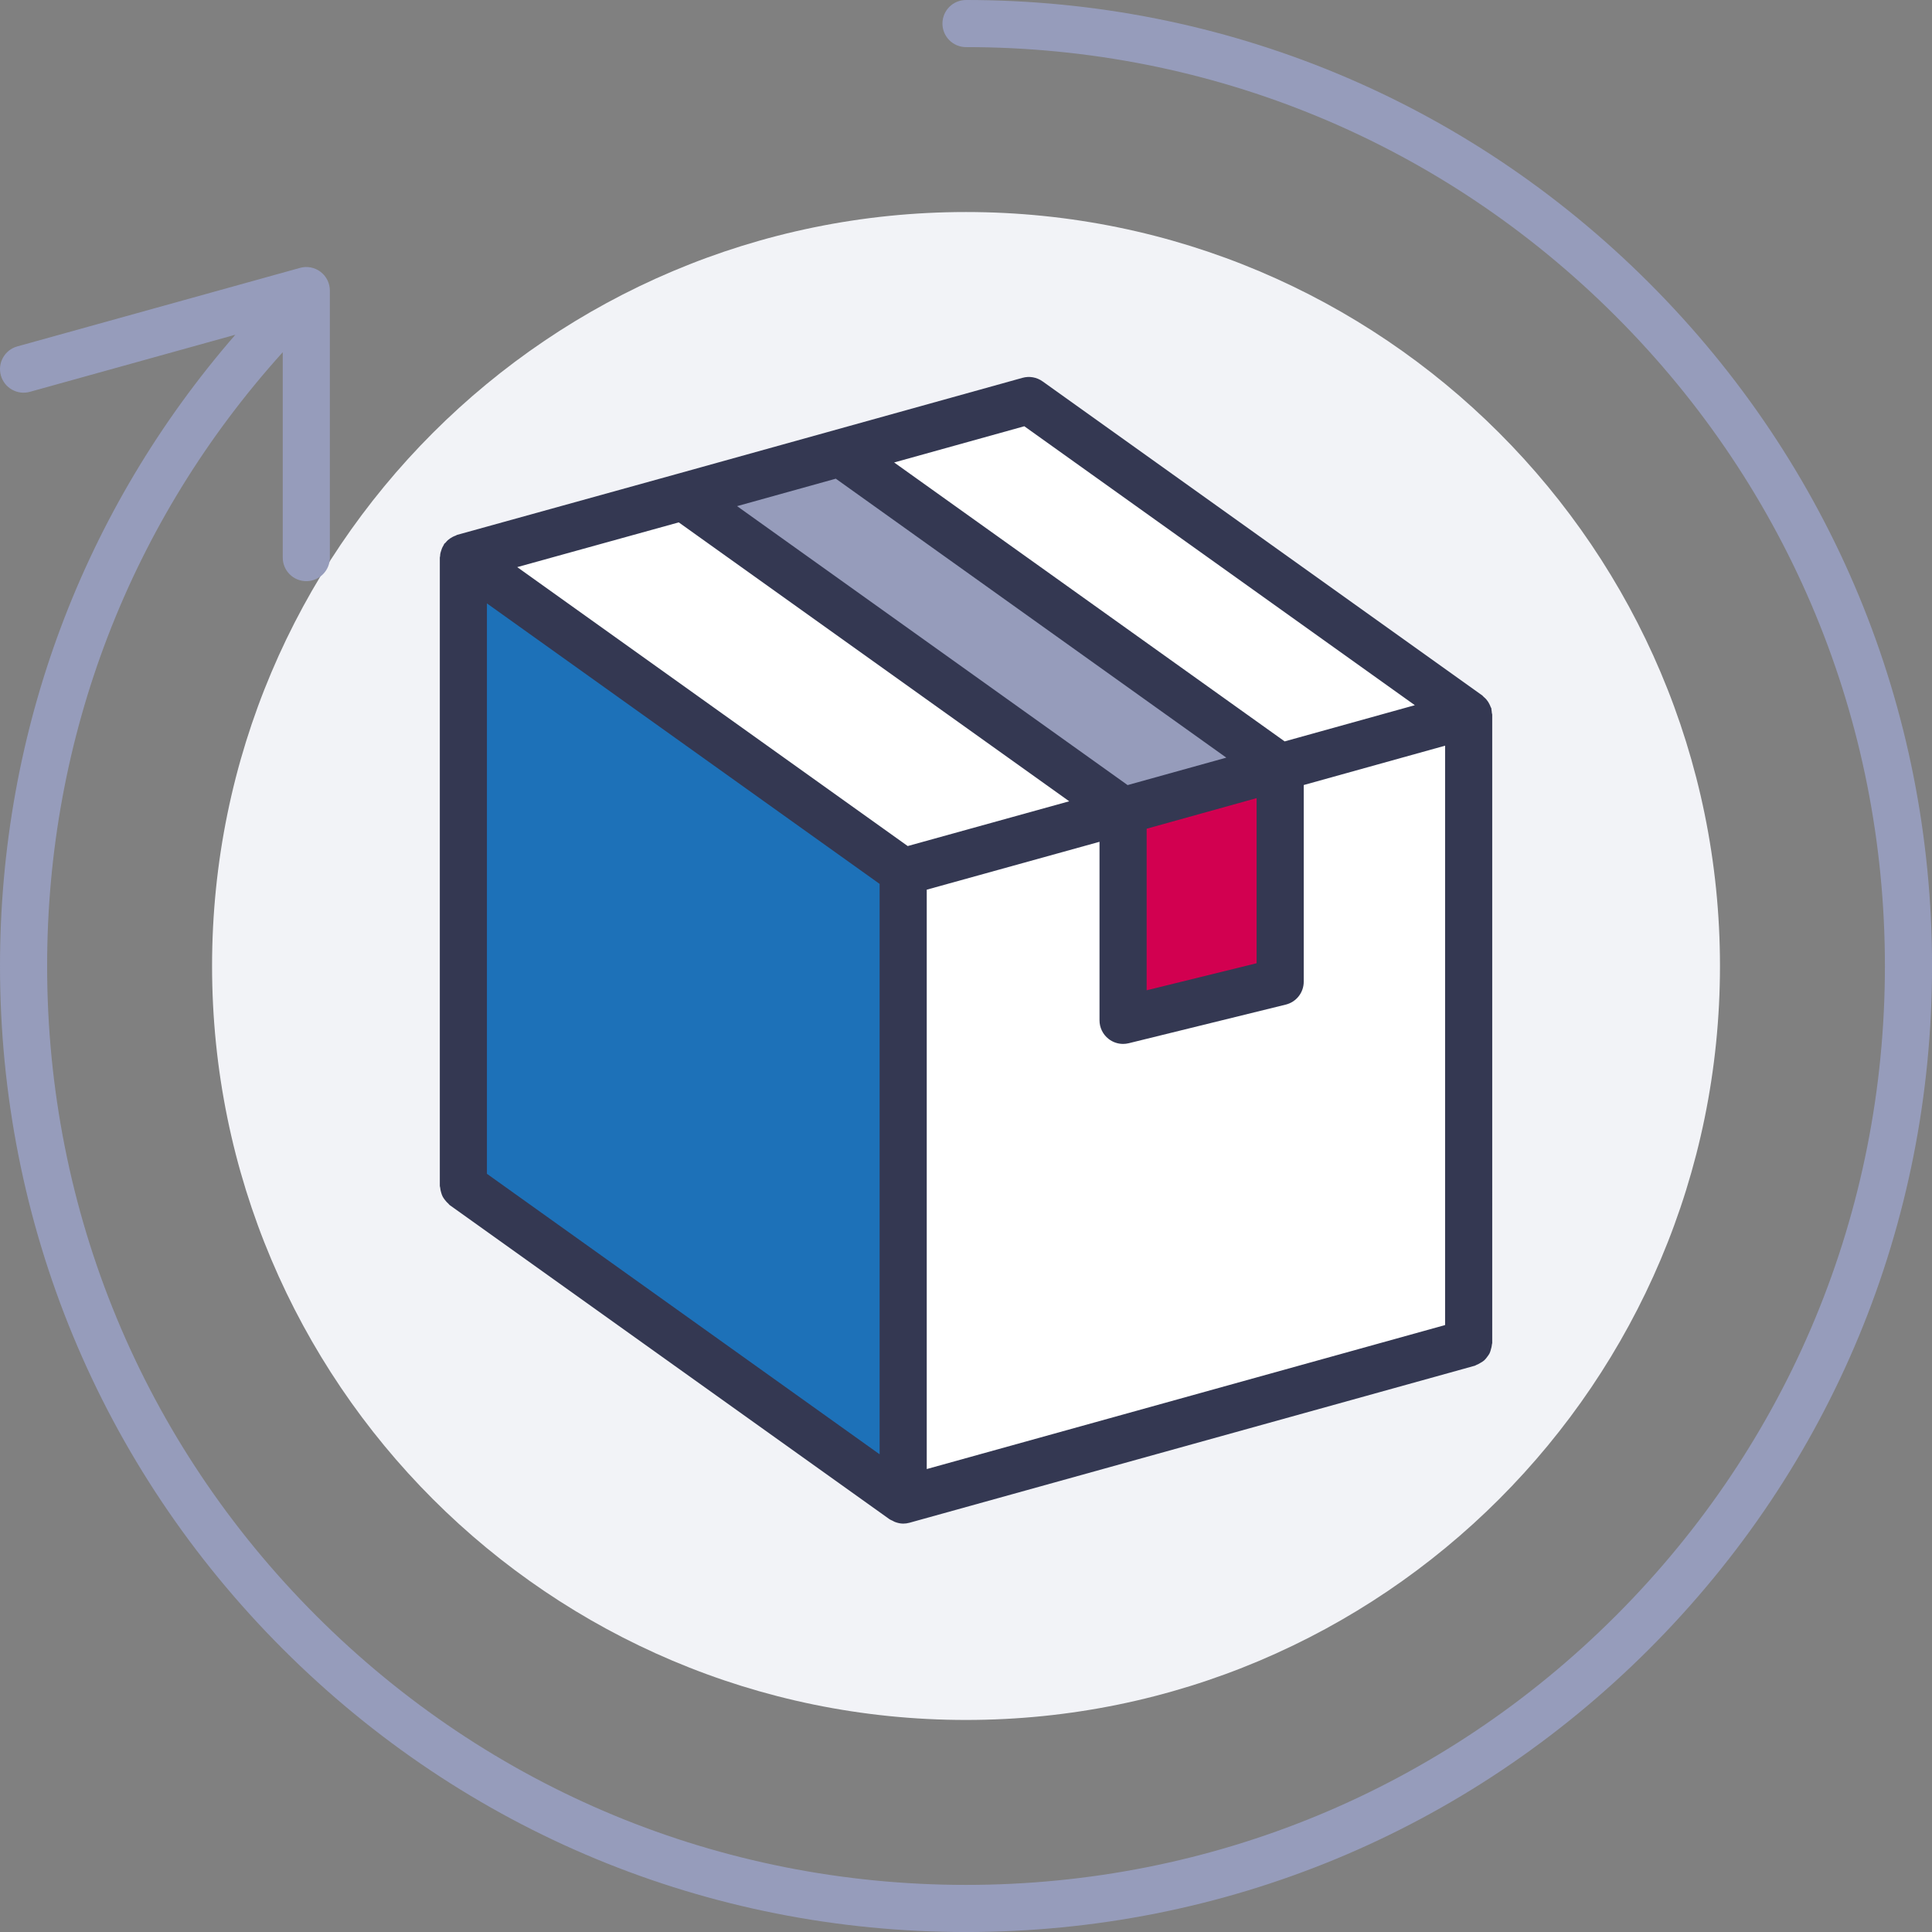 <svg height="94" viewBox="0 0 94 94" width="94" xmlns="http://www.w3.org/2000/svg"><rect x="0" y="0" width="94" height="94" fill="#808080" stroke="none"/><g fill="none" fill-rule="evenodd" transform="translate(-13 -13)"><path d="m96.684 60c0-20.26-16.424-36.684-36.684-36.684-20.259 0-36.682 16.424-36.682 36.684s16.423 36.683 36.682 36.683c20.26 0 36.684-16.423 36.684-36.683" fill="#f2f3f7"/><path d="m67.643 52.45v10.195l7.643-1.88v-10.44z" fill="#d20050"/><g fill="#fff"><path d="m63.058 32.488-9.171 2.553 21.399 15.284 9.17-2.552z"/><path d="m46.245 37.165-10.699 2.965 21.398 15.285 10.699-2.965z"/><path d="m75.286 50.325v10.439l-7.643 1.88v-10.194l-10.699 2.965v30.569l27.513-7.642v-30.57z"/></g><path d="m35.545 40.13v30.569l21.398 15.285v-30.569z" fill="#1d71b8"/><path d="m53.887 35.04-7.643 2.125 21.399 15.284 7.642-2.124z" fill="#969cbb"/><path d="m93.236 26.765c-8.876-8.877-20.68-13.765-33.235-13.765-.633 0-1.147.513-1.147 1.146s.514 1.146 1.147 1.146c11.943 0 23.171 4.65 31.614 13.094s13.094 19.671 13.094 31.614-4.651 23.171-13.094 31.614c-8.443 8.444-19.671 13.094-31.614 13.094s-23.17-4.65-31.614-13.094c-8.444-8.443-13.094-19.671-13.094-31.614 0-11.165 4.056-21.66 11.464-29.863v9.993c0 .633.513 1.146 1.146 1.146s1.146-.513 1.146-1.146v-12.992c0-.358-.167-.696-.453-.913-.285-.216-.655-.288-1-.191l-13.756 3.821c-.61.169-.967.801-.798 1.411.17.61.801.967 1.412.798l9.997-2.778c-7.403 8.521-11.451 19.283-11.451 30.714 0 12.556 4.889 24.359 13.765 33.235 8.877 8.877 20.681 13.766 33.236 13.766s24.359-4.889 33.235-13.766c8.877-8.876 13.766-20.679 13.766-33.235 0-12.555-4.889-24.359-13.766-33.235" fill="#969cbb"/><path d="m62.837 33.739 19.001 13.572-6.334 1.761-19-13.571zm-4.747 22.548 8.406-2.33v8.687c0 .353.162.685.44.903.204.159.453.244.707.244.091 0 .183-.011.274-.033l7.642-1.88c.512-.126.873-.586.873-1.114v-9.569l6.878-1.914v28.189l-25.22 7.006zm-21.399-13.929 19.106 13.647v27.752l-19.106-13.647zm32.098 10.963 5.35-1.489v8.034l-5.35 1.316zm-15.124-17.031 19 13.573-4.802 1.335-19.001-13.572zm-7.641 2.126 18.998 13.57-7.858 2.178-18.999-13.571zm39.579 9.356c0-.032-.016-.059-.019-.09-.004-.054-.008-.105-.019-.157-.004-.02.001-.04-.004-.06-.007-.025-.026-.042-.034-.065-.018-.052-.039-.098-.064-.146-.023-.047-.048-.09-.078-.133-.026-.037-.052-.071-.081-.105-.037-.041-.077-.074-.118-.109-.025-.021-.037-.049-.064-.067l-21.398-15.285c-.283-.202-.64-.265-.974-.172l-16.812 4.677-10.7 2.965c-.024.007-.042.026-.065.034-.052.018-.099.038-.147.063-.045.024-.088.048-.131.078-.038.026-.073.052-.106.082-.041.037-.074.077-.109.119-.021.024-.049.037-.068.063-.012.016-.013.037-.024.054-.023.036-.043.072-.062.11-.025.05-.041.102-.058.157-.016.05-.034.096-.043.147-.008.042-.009.083-.012.125-.002.026-.014.047-.014.073v30.569c0 .032.015.06.018.091.006.079.024.153.046.229.02.07.041.136.074.199.032.063.074.119.119.176.049.063.099.119.16.171.024.02.037.049.063.068l21.398 15.284c.044.032.097.048.145.072.04.021.076.044.119.061.129.048.264.081.402.081.103 0 .207-.014.307-.042l27.513-7.642c.024-.007.042-.026.065-.034.076-.027.142-.066.21-.107.062-.037.122-.07.174-.117.056-.049.097-.106.142-.165.044-.059.088-.114.121-.181.031-.062.047-.129.066-.199.022-.076.042-.15.047-.23.002-.025.015-.047.015-.072z" fill="#343852"/></g></svg>